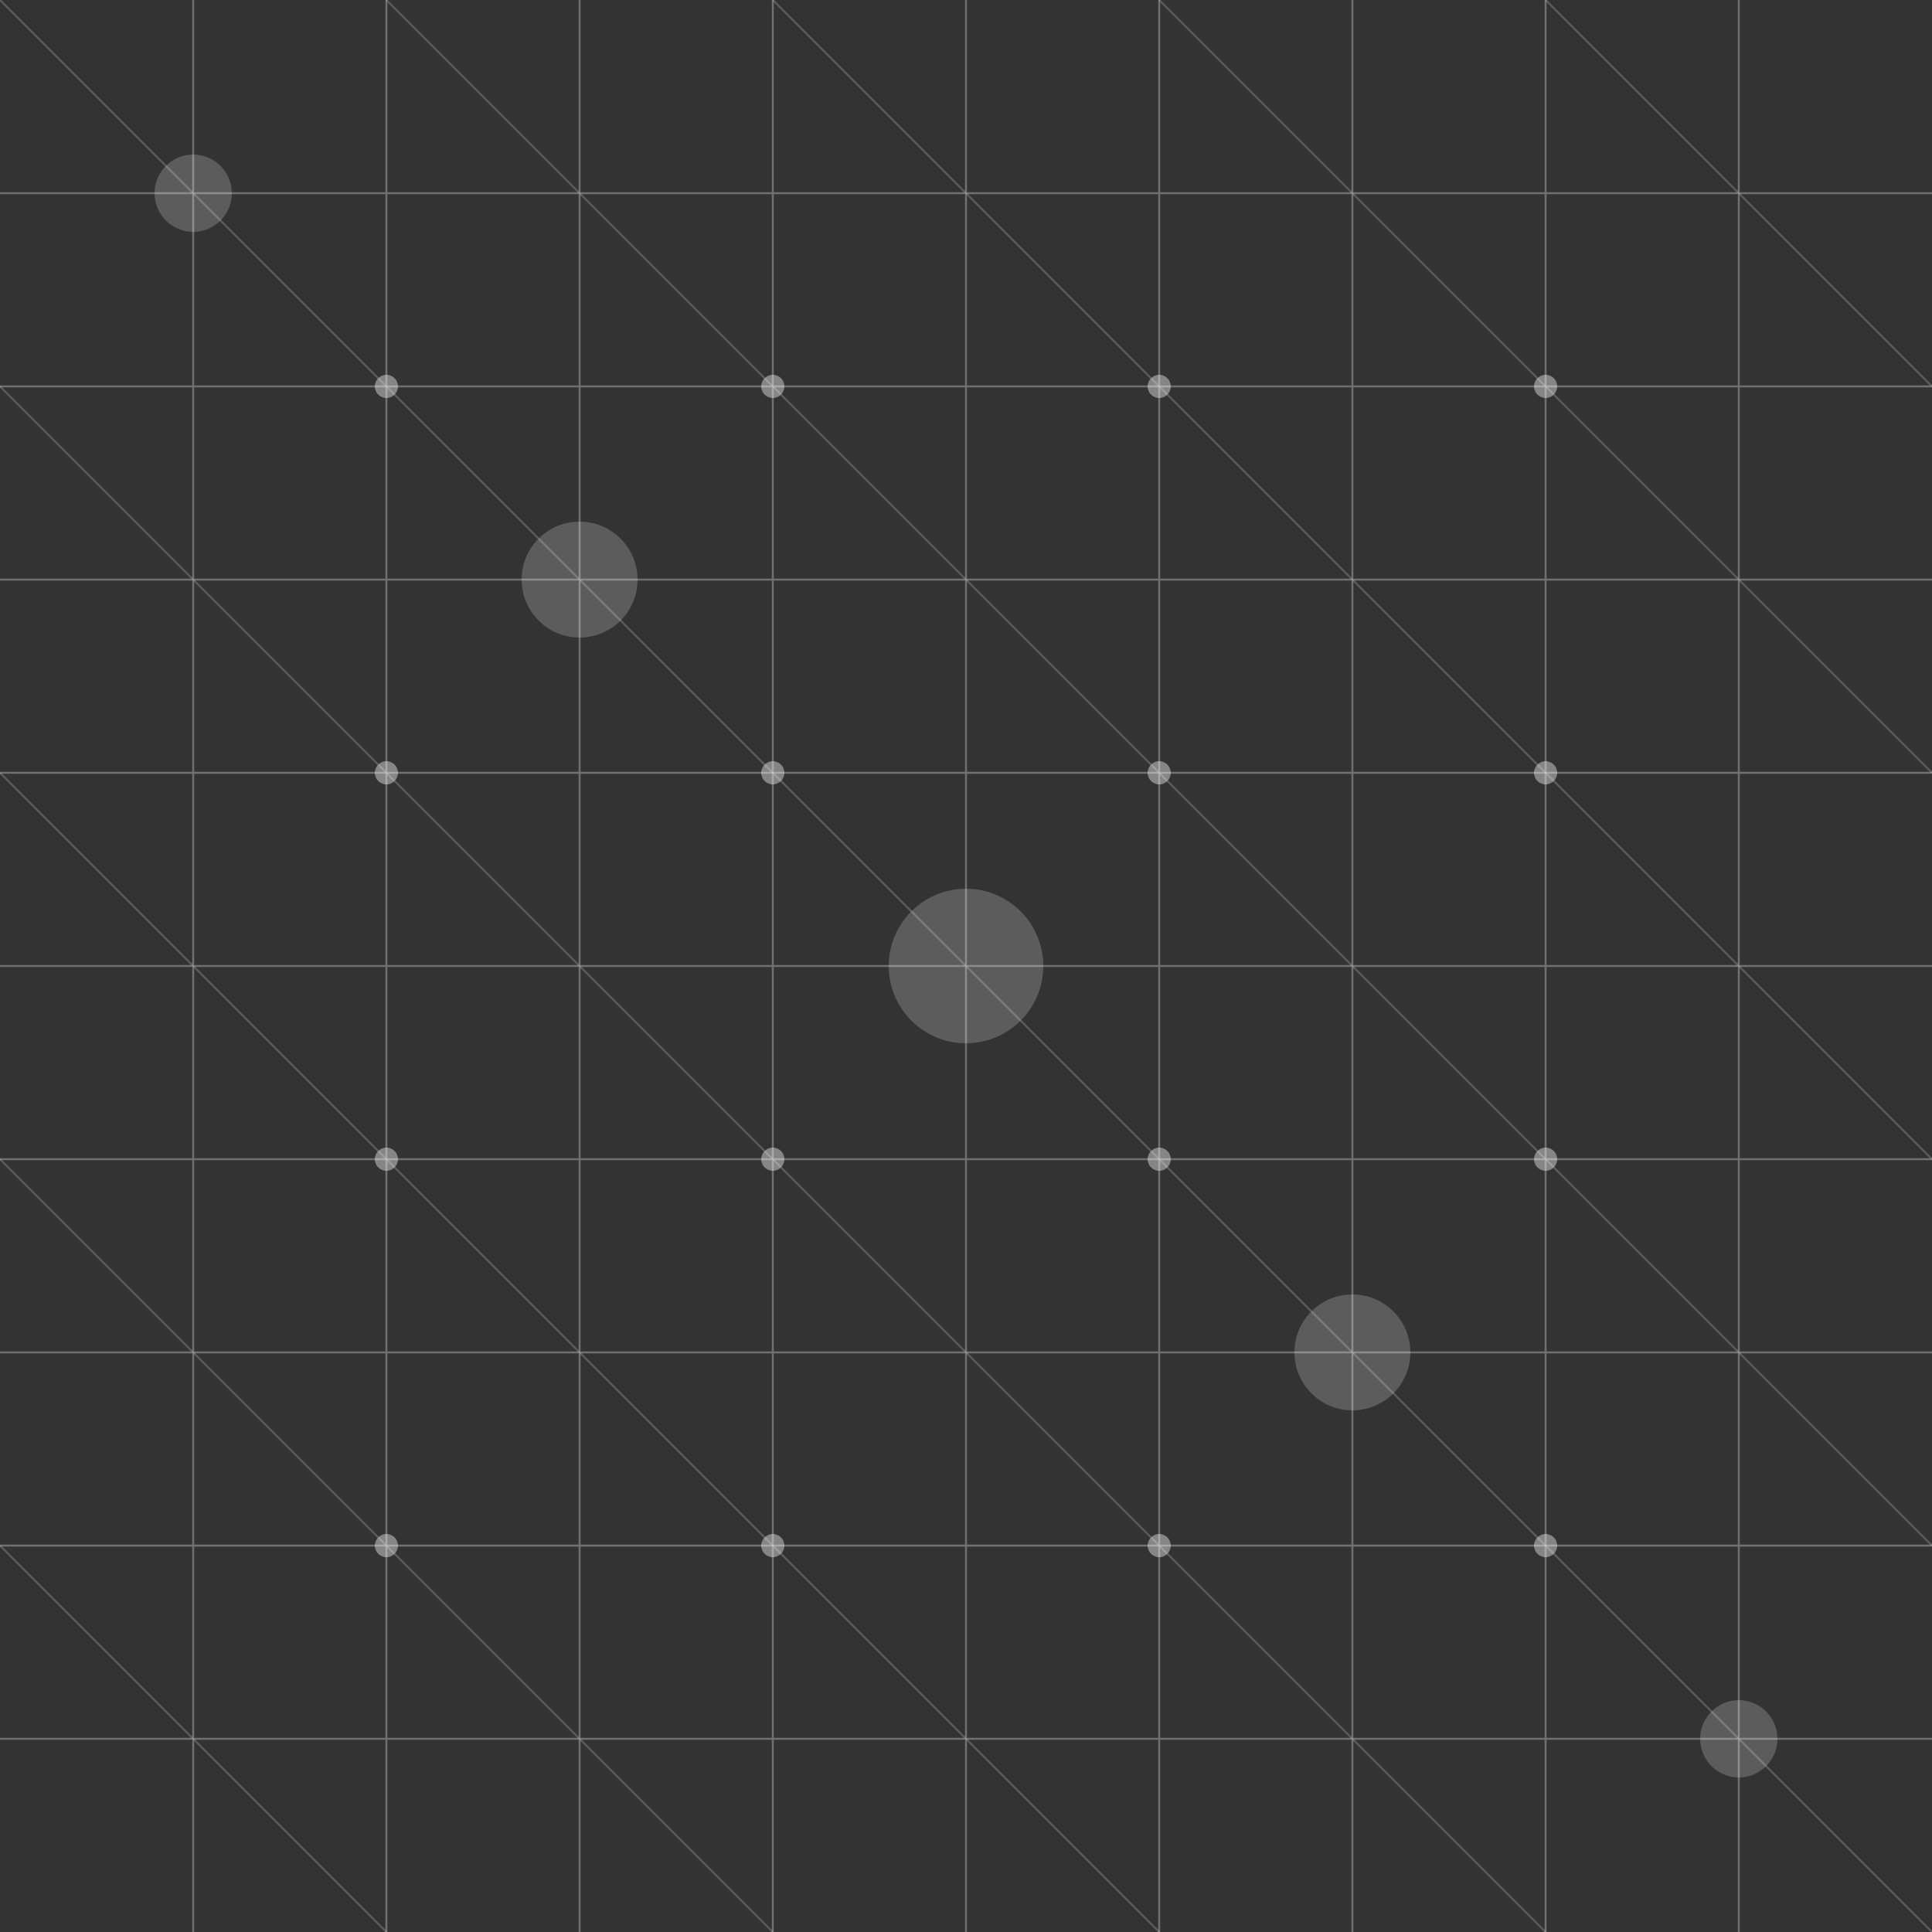 <?xml version="1.0" encoding="UTF-8"?>
<svg width="500px" height="500px" viewBox="0 0 500 500" version="1.1" xmlns="http://www.w3.org/2000/svg" xmlns:xlink="http://www.w3.org/1999/xlink">
    <rect x="0" y="0" width="500" height="500" fill="#333333" stroke="none"/>
    <title>StartSmart Pattern</title>
    <defs>
        <linearGradient x1="0%" y1="0%" x2="100%" y2="100%" id="linearGradient-1">
            <stop stop-color="#FFFFFF" offset="0%"></stop>
            <stop stop-color="#FFFFFF" offset="100%"></stop>
        </linearGradient>
    </defs>
    <g id="Pattern" stroke="none" stroke-width="1" fill="none" fill-rule="evenodd">
        <!-- Grid Pattern -->
        <g id="Grid" stroke="#FFFFFF" stroke-width="0.5" opacity="0.3">
            <line x1="0" y1="50" x2="500" y2="50"></line>
            <line x1="0" y1="100" x2="500" y2="100"></line>
            <line x1="0" y1="150" x2="500" y2="150"></line>
            <line x1="0" y1="200" x2="500" y2="200"></line>
            <line x1="0" y1="250" x2="500" y2="250"></line>
            <line x1="0" y1="300" x2="500" y2="300"></line>
            <line x1="0" y1="350" x2="500" y2="350"></line>
            <line x1="0" y1="400" x2="500" y2="400"></line>
            <line x1="0" y1="450" x2="500" y2="450"></line>
            
            <line x1="50" y1="0" x2="50" y2="500"></line>
            <line x1="100" y1="0" x2="100" y2="500"></line>
            <line x1="150" y1="0" x2="150" y2="500"></line>
            <line x1="200" y1="0" x2="200" y2="500"></line>
            <line x1="250" y1="0" x2="250" y2="500"></line>
            <line x1="300" y1="0" x2="300" y2="500"></line>
            <line x1="350" y1="0" x2="350" y2="500"></line>
            <line x1="400" y1="0" x2="400" y2="500"></line>
            <line x1="450" y1="0" x2="450" y2="500"></line>
        </g>
        
        <!-- Circles -->
        <circle id="Circle1" fill="#FFFFFF" opacity="0.2" cx="50" cy="50" r="10"></circle>
        <circle id="Circle2" fill="#FFFFFF" opacity="0.2" cx="150" cy="150" r="15"></circle>
        <circle id="Circle3" fill="#FFFFFF" opacity="0.2" cx="250" cy="250" r="20"></circle>
        <circle id="Circle4" fill="#FFFFFF" opacity="0.2" cx="350" cy="350" r="15"></circle>
        <circle id="Circle5" fill="#FFFFFF" opacity="0.2" cx="450" cy="450" r="10"></circle>
        
        <!-- Dots -->
        <g id="Dots" fill="#FFFFFF" opacity="0.4">
            <circle cx="100" cy="100" r="3"></circle>
            <circle cx="200" cy="100" r="3"></circle>
            <circle cx="300" cy="100" r="3"></circle>
            <circle cx="400" cy="100" r="3"></circle>
            
            <circle cx="100" cy="200" r="3"></circle>
            <circle cx="200" cy="200" r="3"></circle>
            <circle cx="300" cy="200" r="3"></circle>
            <circle cx="400" cy="200" r="3"></circle>
            
            <circle cx="100" cy="300" r="3"></circle>
            <circle cx="200" cy="300" r="3"></circle>
            <circle cx="300" cy="300" r="3"></circle>
            <circle cx="400" cy="300" r="3"></circle>
            
            <circle cx="100" cy="400" r="3"></circle>
            <circle cx="200" cy="400" r="3"></circle>
            <circle cx="300" cy="400" r="3"></circle>
            <circle cx="400" cy="400" r="3"></circle>
        </g>
        
        <!-- Diagonal Lines -->
        <g id="DiagonalLines" stroke="#FFFFFF" stroke-width="0.5" opacity="0.2">
            <line x1="0" y1="0" x2="500" y2="500"></line>
            <line x1="100" y1="0" x2="500" y2="400"></line>
            <line x1="200" y1="0" x2="500" y2="300"></line>
            <line x1="300" y1="0" x2="500" y2="200"></line>
            <line x1="400" y1="0" x2="500" y2="100"></line>
            
            <line x1="0" y1="100" x2="400" y2="500"></line>
            <line x1="0" y1="200" x2="300" y2="500"></line>
            <line x1="0" y1="300" x2="200" y2="500"></line>
            <line x1="0" y1="400" x2="100" y2="500"></line>
        </g>
    </g>
</svg>